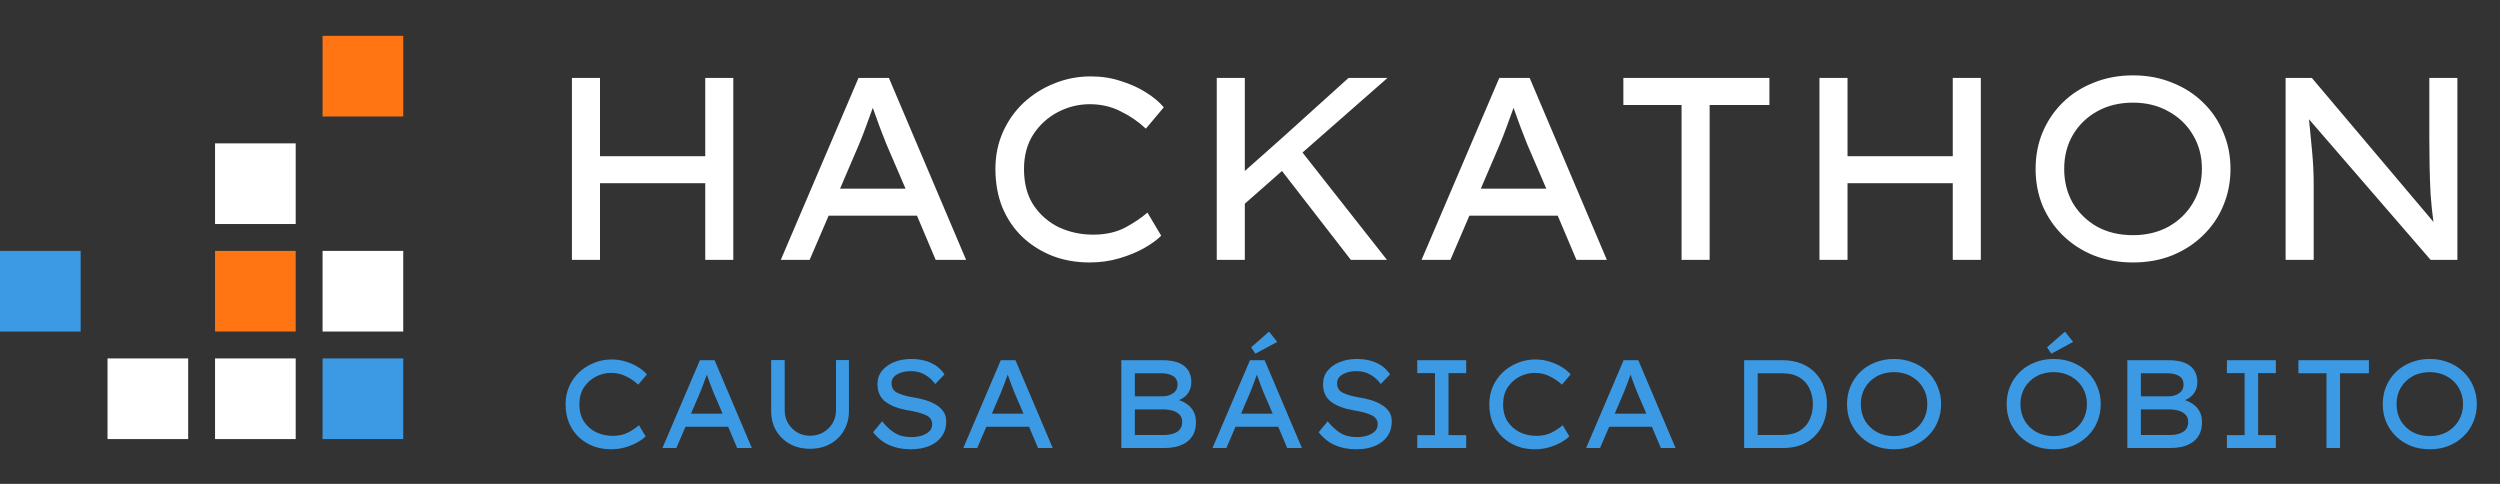 <svg width="279" height="54" viewBox="0 0 279 54" fill="none" xmlns="http://www.w3.org/2000/svg">
<rect x="0" y="0" width="279" height="54" fill="#333333" stroke="none"/>
<path d="M72.052 48.698C71.828 48.922 71.52 49.146 71.128 49.37C70.745 49.585 70.302 49.767 69.798 49.916C69.294 50.065 68.757 50.14 68.188 50.14C67.479 50.14 66.816 50.023 66.2 49.79C65.584 49.547 65.043 49.207 64.576 48.768C64.119 48.329 63.759 47.802 63.498 47.186C63.246 46.561 63.12 45.865 63.12 45.1C63.12 44.381 63.255 43.719 63.526 43.112C63.797 42.505 64.17 41.978 64.646 41.53C65.131 41.082 65.682 40.737 66.298 40.494C66.914 40.242 67.567 40.116 68.258 40.116C68.837 40.116 69.378 40.2 69.882 40.368C70.395 40.527 70.848 40.732 71.24 40.984C71.641 41.236 71.959 41.502 72.192 41.782L71.226 42.93C70.815 42.547 70.358 42.235 69.854 41.992C69.359 41.74 68.809 41.614 68.202 41.614C67.605 41.614 67.035 41.754 66.494 42.034C65.953 42.314 65.509 42.715 65.164 43.238C64.828 43.761 64.66 44.381 64.66 45.1C64.66 45.884 64.833 46.537 65.178 47.06C65.533 47.583 65.99 47.979 66.55 48.25C67.119 48.511 67.731 48.642 68.384 48.642C69.047 48.642 69.621 48.516 70.106 48.264C70.591 48.003 70.993 47.732 71.31 47.452L72.052 48.698ZM82.269 50L81.261 47.62H76.501L75.479 50H73.925L78.111 40.2H79.749L83.907 50H82.269ZM78.125 43.812L77.117 46.164H80.645L79.609 43.756C79.488 43.448 79.367 43.135 79.245 42.818C79.124 42.491 79.003 42.155 78.881 41.81C78.751 42.165 78.625 42.51 78.503 42.846C78.382 43.182 78.256 43.504 78.125 43.812ZM94.741 40.186V45.87C94.741 46.682 94.555 47.405 94.181 48.04C93.817 48.675 93.308 49.174 92.655 49.538C92.002 49.902 91.251 50.084 90.401 50.084C89.543 50.084 88.787 49.902 88.133 49.538C87.489 49.174 86.981 48.675 86.607 48.04C86.243 47.405 86.061 46.682 86.061 45.87V40.186H87.573V45.772C87.573 46.323 87.699 46.813 87.951 47.242C88.213 47.671 88.558 48.012 88.987 48.264C89.416 48.507 89.888 48.628 90.401 48.628C90.933 48.628 91.418 48.507 91.857 48.264C92.296 48.012 92.646 47.671 92.907 47.242C93.168 46.813 93.299 46.323 93.299 45.772V40.186H94.741ZM98.445 47.018C98.893 47.578 99.364 48.012 99.859 48.32C100.353 48.628 100.974 48.782 101.721 48.782C102.103 48.782 102.472 48.731 102.827 48.628C103.181 48.516 103.471 48.357 103.695 48.152C103.919 47.937 104.031 47.671 104.031 47.354C104.031 46.887 103.797 46.547 103.331 46.332C102.864 46.108 102.211 45.931 101.371 45.8C100.316 45.623 99.476 45.31 98.851 44.862C98.235 44.405 97.927 43.737 97.927 42.86C97.927 42.281 98.099 41.782 98.445 41.362C98.79 40.942 99.247 40.62 99.817 40.396C100.386 40.172 101.011 40.06 101.693 40.06C102.551 40.06 103.293 40.209 103.919 40.508C104.553 40.807 105.048 41.231 105.403 41.782L104.367 42.86C104.068 42.431 103.69 42.085 103.233 41.824C102.785 41.553 102.257 41.418 101.651 41.418C101.044 41.418 100.531 41.539 100.111 41.782C99.7 42.015 99.495 42.347 99.495 42.776C99.495 43.271 99.714 43.625 100.153 43.84C100.591 44.055 101.175 44.223 101.903 44.344C102.379 44.419 102.836 44.521 103.275 44.652C103.713 44.783 104.105 44.955 104.451 45.17C104.805 45.375 105.085 45.632 105.291 45.94C105.496 46.239 105.599 46.607 105.599 47.046C105.599 47.671 105.435 48.217 105.109 48.684C104.791 49.141 104.334 49.501 103.737 49.762C103.139 50.014 102.435 50.14 101.623 50.14C100.764 50.14 99.985 49.991 99.285 49.692C98.585 49.393 97.969 48.908 97.437 48.236L98.445 47.018ZM115.847 50L114.839 47.62H110.079L109.057 50H107.503L111.689 40.2H113.327L117.485 50H115.847ZM111.703 43.812L110.695 46.164H114.223L113.187 43.756C113.066 43.448 112.945 43.135 112.823 42.818C112.702 42.491 112.581 42.155 112.459 41.81C112.329 42.165 112.203 42.51 112.081 42.846C111.96 43.182 111.834 43.504 111.703 43.812ZM129.731 40.2C130.795 40.2 131.598 40.41 132.139 40.83C132.68 41.25 132.951 41.861 132.951 42.664C132.951 43.103 132.834 43.499 132.601 43.854C132.368 44.199 132.027 44.465 131.579 44.652C131.915 44.764 132.223 44.923 132.503 45.128C132.792 45.333 133.026 45.599 133.203 45.926C133.38 46.253 133.469 46.649 133.469 47.116C133.469 47.685 133.362 48.157 133.147 48.53C132.942 48.903 132.666 49.197 132.321 49.412C131.976 49.627 131.598 49.781 131.187 49.874C130.776 49.958 130.366 50 129.955 50H125.139V40.2H129.731ZM129.619 41.656H126.651V44.232H129.787C130.216 44.223 130.594 44.106 130.921 43.882C131.248 43.658 131.411 43.341 131.411 42.93C131.411 42.473 131.238 42.146 130.893 41.95C130.548 41.754 130.123 41.656 129.619 41.656ZM129.857 45.688H126.651V48.544H129.927C130.515 48.544 130.996 48.427 131.369 48.194C131.742 47.951 131.929 47.583 131.929 47.088C131.929 46.733 131.822 46.453 131.607 46.248C131.392 46.043 131.126 45.898 130.809 45.814C130.492 45.73 130.174 45.688 129.857 45.688ZM143.656 50L142.648 47.62H137.888L136.866 50H135.312L139.498 40.2H141.136L145.294 50H143.656ZM139.512 43.812L138.504 46.164H142.032L140.996 43.756C140.875 43.448 140.753 43.135 140.632 42.818C140.511 42.491 140.389 42.155 140.268 41.81C140.137 42.165 140.011 42.51 139.89 42.846C139.769 43.182 139.643 43.504 139.512 43.812ZM140.1 39.472L139.624 38.758L141.626 37.008L142.536 38.156L140.1 39.472ZM148.169 47.018C148.617 47.578 149.089 48.012 149.583 48.32C150.078 48.628 150.699 48.782 151.445 48.782C151.828 48.782 152.197 48.731 152.551 48.628C152.906 48.516 153.195 48.357 153.419 48.152C153.643 47.937 153.755 47.671 153.755 47.354C153.755 46.887 153.522 46.547 153.055 46.332C152.589 46.108 151.935 45.931 151.095 45.8C150.041 45.623 149.201 45.31 148.575 44.862C147.959 44.405 147.651 43.737 147.651 42.86C147.651 42.281 147.824 41.782 148.169 41.362C148.515 40.942 148.972 40.62 149.541 40.396C150.111 40.172 150.736 40.06 151.417 40.06C152.276 40.06 153.018 40.209 153.643 40.508C154.278 40.807 154.773 41.231 155.127 41.782L154.091 42.86C153.793 42.431 153.415 42.085 152.957 41.824C152.509 41.553 151.982 41.418 151.375 41.418C150.769 41.418 150.255 41.539 149.835 41.782C149.425 42.015 149.219 42.347 149.219 42.776C149.219 43.271 149.439 43.625 149.877 43.84C150.316 44.055 150.899 44.223 151.627 44.344C152.103 44.419 152.561 44.521 152.999 44.652C153.438 44.783 153.83 44.955 154.175 45.17C154.53 45.375 154.81 45.632 155.015 45.94C155.221 46.239 155.323 46.607 155.323 47.046C155.323 47.671 155.16 48.217 154.833 48.684C154.516 49.141 154.059 49.501 153.461 49.762C152.864 50.014 152.159 50.14 151.347 50.14C150.489 50.14 149.709 49.991 149.009 49.692C148.309 49.393 147.693 48.908 147.161 48.236L148.169 47.018ZM163.626 50H158.166V48.558H160.14V41.642H158.166V40.2H163.626V41.642H161.652V48.558H163.626V50ZM175.138 48.698C174.914 48.922 174.606 49.146 174.214 49.37C173.831 49.585 173.388 49.767 172.884 49.916C172.38 50.065 171.843 50.14 171.274 50.14C170.565 50.14 169.902 50.023 169.286 49.79C168.67 49.547 168.129 49.207 167.662 48.768C167.205 48.329 166.845 47.802 166.584 47.186C166.332 46.561 166.206 45.865 166.206 45.1C166.206 44.381 166.341 43.719 166.612 43.112C166.883 42.505 167.256 41.978 167.732 41.53C168.217 41.082 168.768 40.737 169.384 40.494C170 40.242 170.653 40.116 171.344 40.116C171.923 40.116 172.464 40.2 172.968 40.368C173.481 40.527 173.934 40.732 174.326 40.984C174.727 41.236 175.045 41.502 175.278 41.782L174.312 42.93C173.901 42.547 173.444 42.235 172.94 41.992C172.445 41.74 171.895 41.614 171.288 41.614C170.691 41.614 170.121 41.754 169.58 42.034C169.039 42.314 168.595 42.715 168.25 43.238C167.914 43.761 167.746 44.381 167.746 45.1C167.746 45.884 167.919 46.537 168.264 47.06C168.619 47.583 169.076 47.979 169.636 48.25C170.205 48.511 170.817 48.642 171.47 48.642C172.133 48.642 172.707 48.516 173.192 48.264C173.677 48.003 174.079 47.732 174.396 47.452L175.138 48.698ZM185.355 50L184.347 47.62H179.587L178.565 50H177.011L181.197 40.2H182.835L186.993 50H185.355ZM181.211 43.812L180.203 46.164H183.731L182.695 43.756C182.574 43.448 182.453 43.135 182.331 42.818C182.21 42.491 182.089 42.155 181.967 41.81C181.837 42.165 181.711 42.51 181.589 42.846C181.468 43.182 181.342 43.504 181.211 43.812ZM198.931 40.2C199.743 40.2 200.457 40.331 201.073 40.592C201.689 40.844 202.207 41.199 202.627 41.656C203.047 42.104 203.359 42.627 203.565 43.224C203.779 43.812 203.887 44.437 203.887 45.1C203.887 45.996 203.7 46.817 203.327 47.564C202.953 48.301 202.398 48.894 201.661 49.342C200.923 49.781 200.013 50 198.931 50H194.647V40.2H198.931ZM198.861 48.544C199.673 48.544 200.331 48.39 200.835 48.082C201.348 47.765 201.721 47.349 201.955 46.836C202.197 46.313 202.319 45.735 202.319 45.1C202.319 44.484 202.197 43.915 201.955 43.392C201.721 42.869 201.348 42.449 200.835 42.132C200.321 41.815 199.663 41.656 198.861 41.656H196.159V48.544H198.861ZM216.628 45.1C216.628 45.809 216.497 46.472 216.236 47.088C215.984 47.695 215.62 48.227 215.144 48.684C214.677 49.141 214.122 49.501 213.478 49.762C212.843 50.014 212.143 50.14 211.378 50.14C210.612 50.14 209.908 50.014 209.264 49.762C208.62 49.501 208.064 49.141 207.598 48.684C207.131 48.227 206.767 47.695 206.506 47.088C206.254 46.472 206.128 45.809 206.128 45.1C206.128 44.391 206.254 43.733 206.506 43.126C206.767 42.51 207.131 41.973 207.598 41.516C208.064 41.059 208.62 40.704 209.264 40.452C209.908 40.191 210.612 40.06 211.378 40.06C212.143 40.06 212.843 40.191 213.478 40.452C214.122 40.704 214.677 41.059 215.144 41.516C215.62 41.973 215.984 42.51 216.236 43.126C216.497 43.733 216.628 44.391 216.628 45.1ZM215.088 45.1C215.088 44.419 214.929 43.812 214.612 43.28C214.294 42.739 213.856 42.314 213.296 42.006C212.736 41.689 212.096 41.53 211.378 41.53C210.64 41.53 209.992 41.689 209.432 42.006C208.881 42.314 208.447 42.739 208.13 43.28C207.822 43.812 207.668 44.419 207.668 45.1C207.668 45.781 207.822 46.393 208.13 46.934C208.447 47.466 208.881 47.891 209.432 48.208C209.992 48.516 210.64 48.67 211.378 48.67C212.096 48.67 212.736 48.516 213.296 48.208C213.856 47.891 214.294 47.461 214.612 46.92C214.929 46.379 215.088 45.772 215.088 45.1ZM234.442 45.1C234.442 45.809 234.312 46.472 234.05 47.088C233.798 47.695 233.434 48.227 232.958 48.684C232.492 49.141 231.936 49.501 231.292 49.762C230.658 50.014 229.958 50.14 229.192 50.14C228.427 50.14 227.722 50.014 227.078 49.762C226.434 49.501 225.879 49.141 225.412 48.684C224.946 48.227 224.582 47.695 224.32 47.088C224.068 46.472 223.942 45.809 223.942 45.1C223.942 44.391 224.068 43.733 224.32 43.126C224.582 42.51 224.946 41.973 225.412 41.516C225.879 41.059 226.434 40.704 227.078 40.452C227.722 40.191 228.427 40.06 229.192 40.06C229.958 40.06 230.658 40.191 231.292 40.452C231.936 40.704 232.492 41.059 232.958 41.516C233.434 41.973 233.798 42.51 234.05 43.126C234.312 43.733 234.442 44.391 234.442 45.1ZM232.902 45.1C232.902 44.419 232.744 43.812 232.426 43.28C232.109 42.739 231.67 42.314 231.11 42.006C230.55 41.689 229.911 41.53 229.192 41.53C228.455 41.53 227.806 41.689 227.246 42.006C226.696 42.314 226.262 42.739 225.944 43.28C225.636 43.812 225.482 44.419 225.482 45.1C225.482 45.781 225.636 46.393 225.944 46.934C226.262 47.466 226.696 47.891 227.246 48.208C227.806 48.516 228.455 48.67 229.192 48.67C229.911 48.67 230.55 48.516 231.11 48.208C231.67 47.891 232.109 47.461 232.426 46.92C232.744 46.379 232.902 45.772 232.902 45.1ZM228.926 39.472L228.45 38.758L230.452 37.008L231.362 38.156L228.926 39.472ZM242.004 40.2C243.068 40.2 243.871 40.41 244.412 40.83C244.954 41.25 245.224 41.861 245.224 42.664C245.224 43.103 245.108 43.499 244.874 43.854C244.641 44.199 244.3 44.465 243.852 44.652C244.188 44.764 244.496 44.923 244.776 45.128C245.066 45.333 245.299 45.599 245.476 45.926C245.654 46.253 245.742 46.649 245.742 47.116C245.742 47.685 245.635 48.157 245.42 48.53C245.215 48.903 244.94 49.197 244.594 49.412C244.249 49.627 243.871 49.781 243.46 49.874C243.05 49.958 242.639 50 242.228 50H237.412V40.2H242.004ZM241.892 41.656H238.924V44.232H242.06C242.49 44.223 242.868 44.106 243.194 43.882C243.521 43.658 243.684 43.341 243.684 42.93C243.684 42.473 243.512 42.146 243.166 41.95C242.821 41.754 242.396 41.656 241.892 41.656ZM242.13 45.688H238.924V48.544H242.2C242.788 48.544 243.269 48.427 243.642 48.194C244.016 47.951 244.202 47.583 244.202 47.088C244.202 46.733 244.095 46.453 243.88 46.248C243.666 46.043 243.4 45.898 243.082 45.814C242.765 45.73 242.448 45.688 242.13 45.688ZM253.983 50H248.523V48.558H250.497V41.642H248.523V40.2H253.983V41.642H252.009V48.558H253.983V50ZM259.638 50V41.656H256.502V40.2H264.37V41.656H261.15V50H259.638ZM276.415 45.1C276.415 45.809 276.284 46.472 276.023 47.088C275.771 47.695 275.407 48.227 274.931 48.684C274.464 49.141 273.909 49.501 273.265 49.762C272.63 50.014 271.93 50.14 271.165 50.14C270.4 50.14 269.695 50.014 269.051 49.762C268.407 49.501 267.852 49.141 267.385 48.684C266.918 48.227 266.554 47.695 266.293 47.088C266.041 46.472 265.915 45.809 265.915 45.1C265.915 44.391 266.041 43.733 266.293 43.126C266.554 42.51 266.918 41.973 267.385 41.516C267.852 41.059 268.407 40.704 269.051 40.452C269.695 40.191 270.4 40.06 271.165 40.06C271.93 40.06 272.63 40.191 273.265 40.452C273.909 40.704 274.464 41.059 274.931 41.516C275.407 41.973 275.771 42.51 276.023 43.126C276.284 43.733 276.415 44.391 276.415 45.1ZM274.875 45.1C274.875 44.419 274.716 43.812 274.399 43.28C274.082 42.739 273.643 42.314 273.083 42.006C272.523 41.689 271.884 41.53 271.165 41.53C270.428 41.53 269.779 41.689 269.219 42.006C268.668 42.314 268.234 42.739 267.917 43.28C267.609 43.812 267.455 44.419 267.455 45.1C267.455 45.781 267.609 46.393 267.917 46.934C268.234 47.466 268.668 47.891 269.219 48.208C269.779 48.516 270.428 48.67 271.165 48.67C271.884 48.67 272.523 48.516 273.083 48.208C273.643 47.891 274.082 47.461 274.399 46.92C274.716 46.379 274.875 45.772 274.875 45.1Z" fill="#3C9AE4"/>
<path d="M66.96 8.7V17.429H78.705V8.7H81.837V29H78.705V20.445H66.96V29H63.828V8.7H66.96ZM104.422 29L102.334 24.07H92.474L90.357 29H87.138L95.809 8.7H99.202L107.815 29H104.422ZM95.838 16.182L93.75 21.054H101.058L98.912 16.066C98.661 15.428 98.409 14.78 98.158 14.123C97.907 13.446 97.655 12.75 97.404 12.035C97.133 12.77 96.872 13.485 96.621 14.181C96.37 14.877 96.109 15.544 95.838 16.182ZM129.59 26.303C129.126 26.767 128.488 27.231 127.676 27.695C126.883 28.14 125.965 28.517 124.921 28.826C123.877 29.135 122.765 29.29 121.586 29.29C120.116 29.29 118.744 29.048 117.468 28.565C116.192 28.062 115.07 27.357 114.104 26.448C113.156 25.539 112.412 24.447 111.871 23.171C111.349 21.876 111.088 20.435 111.088 18.85C111.088 17.361 111.368 15.989 111.929 14.732C112.489 13.475 113.263 12.383 114.249 11.455C115.254 10.527 116.395 9.812 117.671 9.309C118.947 8.787 120.3 8.526 121.731 8.526C122.929 8.526 124.051 8.7 125.095 9.048C126.158 9.377 127.096 9.802 127.908 10.324C128.739 10.846 129.396 11.397 129.88 11.977L127.879 14.355C127.028 13.562 126.081 12.915 125.037 12.412C124.012 11.89 122.871 11.629 121.615 11.629C120.377 11.629 119.198 11.919 118.077 12.499C116.955 13.079 116.037 13.91 115.322 14.993C114.626 16.076 114.278 17.361 114.278 18.85C114.278 20.474 114.635 21.827 115.351 22.91C116.085 23.993 117.033 24.814 118.193 25.375C119.372 25.916 120.638 26.187 121.992 26.187C123.364 26.187 124.553 25.926 125.559 25.404C126.564 24.863 127.395 24.302 128.053 23.722L129.59 26.303ZM138.922 29H135.79V8.7H138.922V19.082L143.04 15.428L150.493 8.7H154.843L145.36 17.023L154.785 29H150.754L143.069 19.082L138.922 22.736V29ZM175.931 29L173.843 24.07H163.983L161.866 29H158.647L167.318 8.7H170.711L179.324 29H175.931ZM167.347 16.182L165.259 21.054H172.567L170.421 16.066C170.169 15.428 169.918 14.78 169.667 14.123C169.415 13.446 169.164 12.75 168.913 12.035C168.642 12.77 168.381 13.485 168.13 14.181C167.878 14.877 167.617 15.544 167.347 16.182ZM187.663 29V11.716H181.167V8.7H197.465V11.716H190.795V29H187.663ZM206.183 8.7V17.429H217.928V8.7H221.06V29H217.928V20.445H206.183V29H203.051V8.7H206.183ZM248.923 18.85C248.923 20.319 248.652 21.692 248.111 22.968C247.589 24.225 246.835 25.327 245.849 26.274C244.882 27.221 243.732 27.966 242.398 28.507C241.083 29.029 239.633 29.29 238.048 29.29C236.462 29.29 235.003 29.029 233.669 28.507C232.335 27.966 231.184 27.221 230.218 26.274C229.251 25.327 228.497 24.225 227.956 22.968C227.434 21.692 227.173 20.319 227.173 18.85C227.173 17.381 227.434 16.018 227.956 14.761C228.497 13.485 229.251 12.373 230.218 11.426C231.184 10.479 232.335 9.744 233.669 9.222C235.003 8.681 236.462 8.41 238.048 8.41C239.633 8.41 241.083 8.681 242.398 9.222C243.732 9.744 244.882 10.479 245.849 11.426C246.835 12.373 247.589 13.485 248.111 14.761C248.652 16.018 248.923 17.381 248.923 18.85ZM245.733 18.85C245.733 17.439 245.404 16.182 244.747 15.08C244.089 13.959 243.181 13.079 242.021 12.441C240.861 11.784 239.536 11.455 238.048 11.455C236.52 11.455 235.177 11.784 234.017 12.441C232.876 13.079 231.977 13.959 231.32 15.08C230.682 16.182 230.363 17.439 230.363 18.85C230.363 20.261 230.682 21.528 231.32 22.649C231.977 23.751 232.876 24.631 234.017 25.288C235.177 25.926 236.52 26.245 238.048 26.245C239.536 26.245 240.861 25.926 242.021 25.288C243.181 24.631 244.089 23.741 244.747 22.62C245.404 21.499 245.733 20.242 245.733 18.85ZM271.112 8.7H274.244V29H271.257L257.685 13.311C257.801 14.51 257.917 15.718 258.033 16.936C258.149 18.135 258.207 19.343 258.207 20.561V29H255.075V8.7H258.004L271.576 24.766C271.441 23.819 271.334 22.804 271.257 21.721C271.199 20.638 271.16 19.556 271.141 18.473C271.122 17.371 271.112 16.337 271.112 15.37V8.7Z" fill="white"/>
<rect x="24" y="40" width="9" height="9" fill="white"/>
<rect x="24" y="16" width="9" height="9" fill="white"/>
<rect x="36" y="40" width="9" height="9" fill="#3C9AE4"/>
<rect x="12" y="40" width="9" height="9" fill="white"/>
<rect y="28" width="9" height="9" fill="#3C9AE4"/>
<rect x="24" y="28" width="9" height="9" fill="#FF7513"/>
<rect x="36" y="28" width="9" height="9" fill="white"/>
<rect x="36" y="4" width="9" height="9" fill="#FF7513"/>
</svg>
